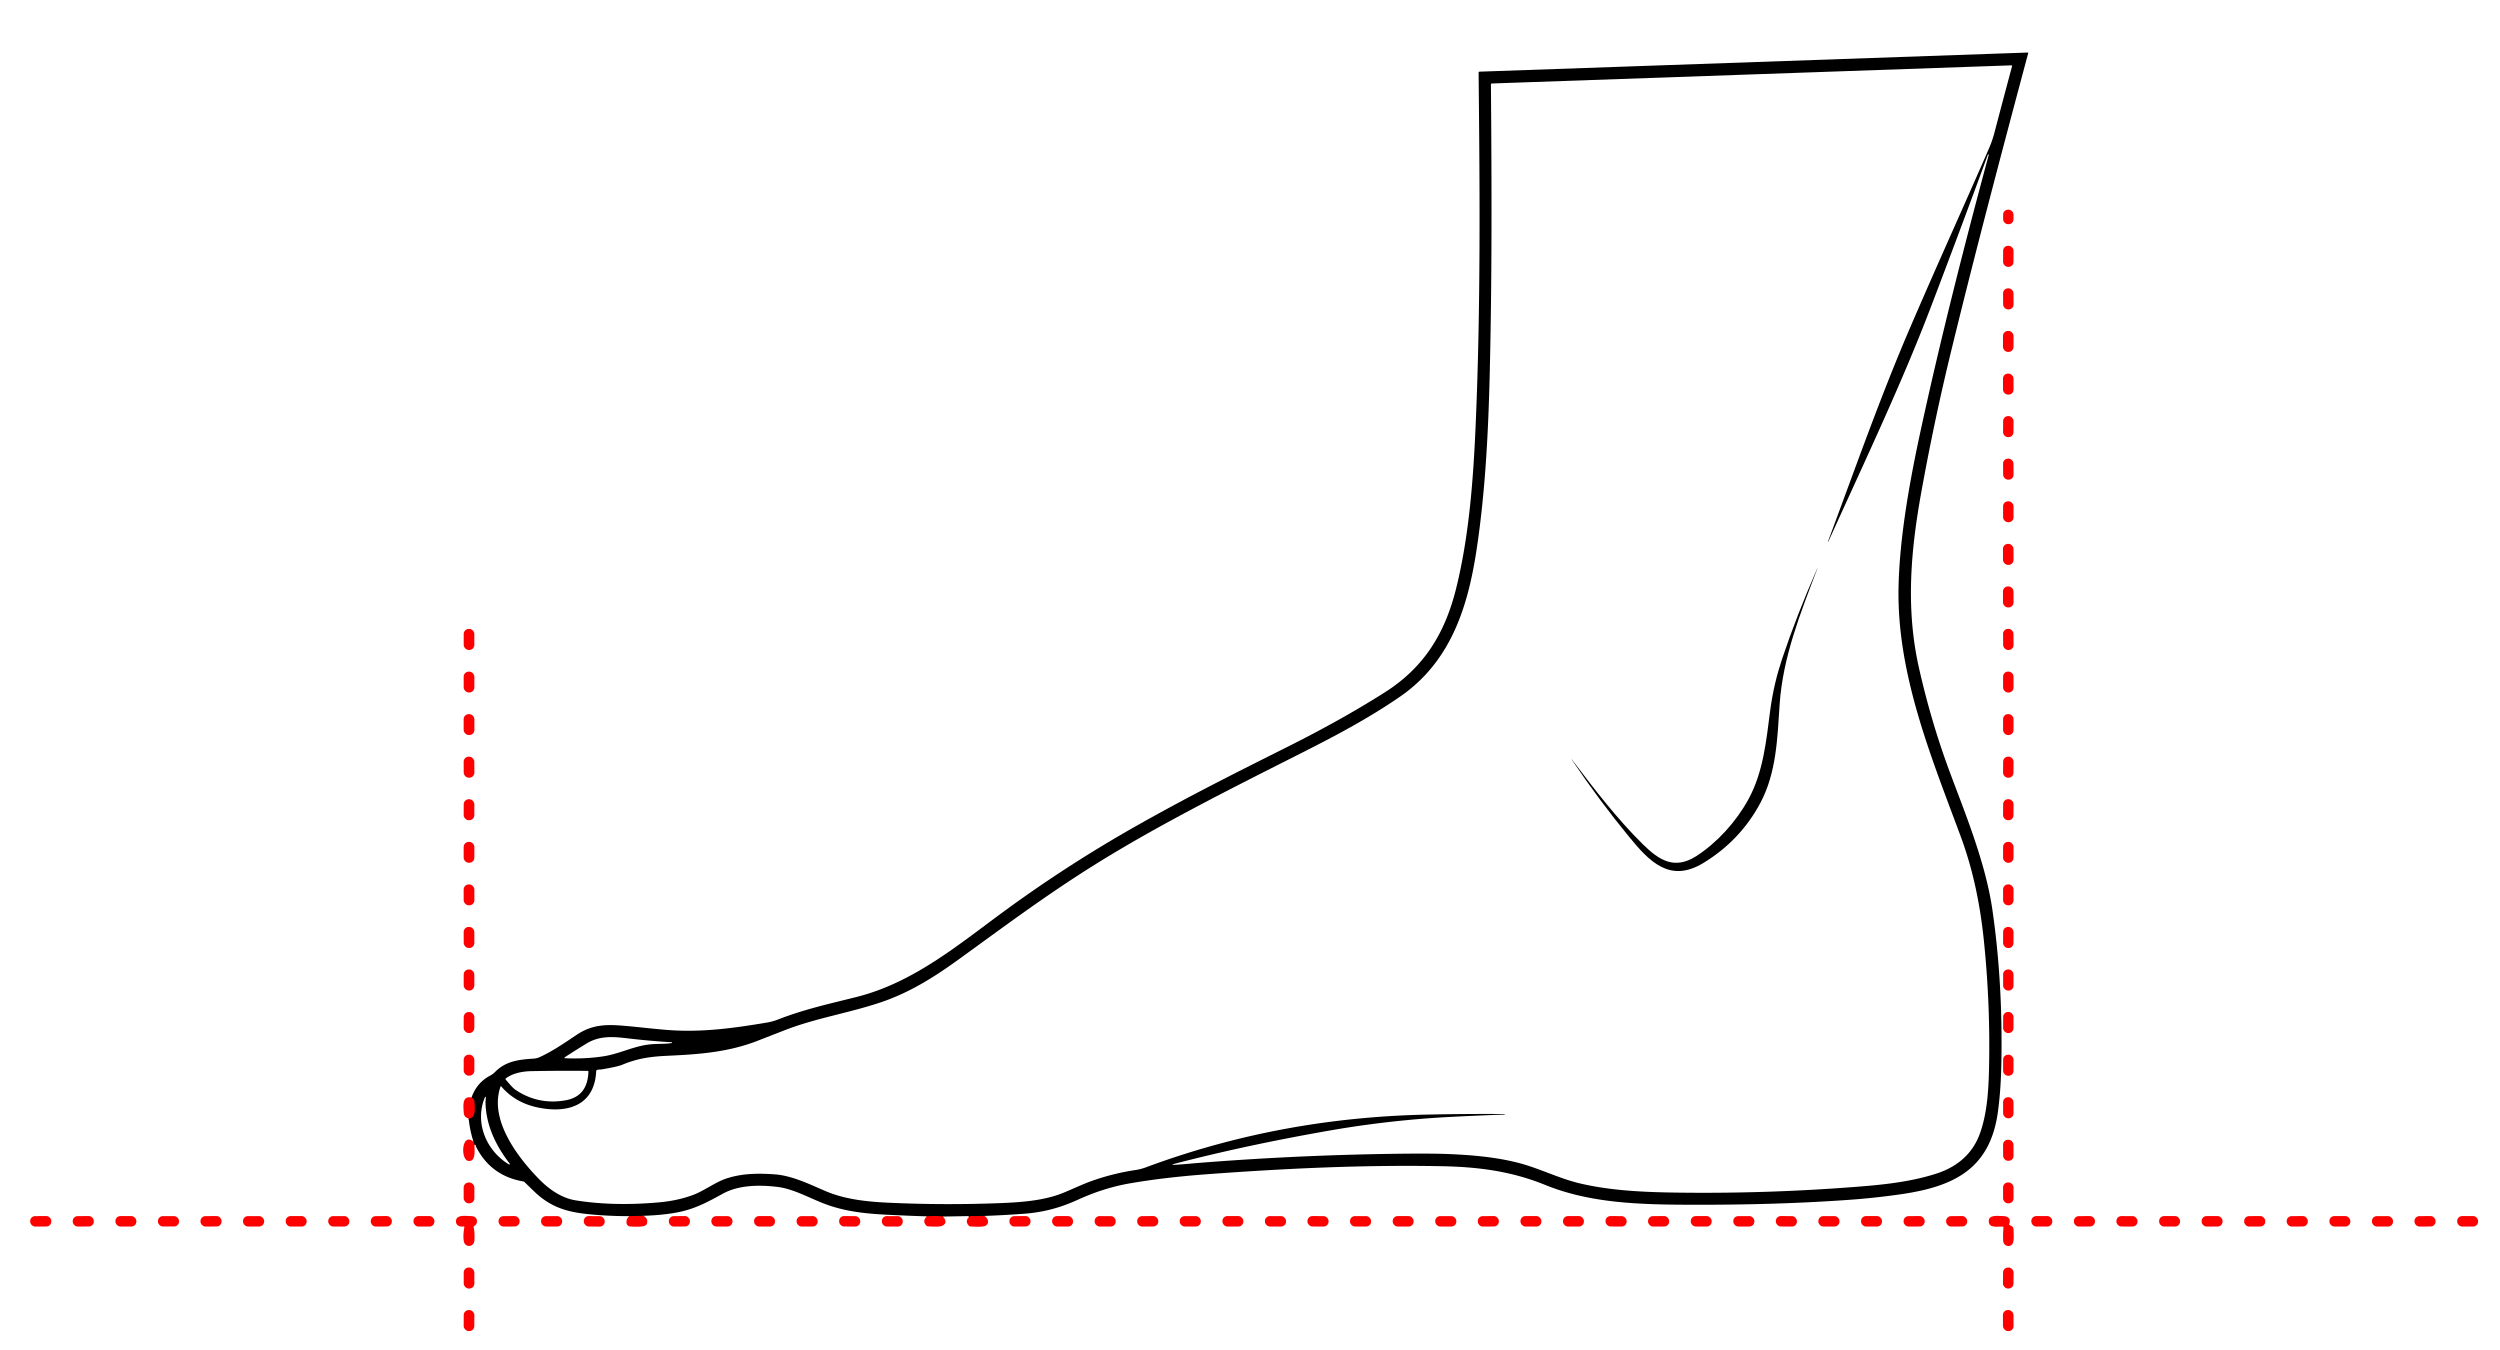 <?xml version="1.0" encoding="UTF-8" standalone="no"?>
<!DOCTYPE svg PUBLIC "-//W3C//DTD SVG 1.1//EN" "http://www.w3.org/Graphics/SVG/1.1/DTD/svg11.dtd">
<svg xmlns="http://www.w3.org/2000/svg" version="1.1" viewBox="0.00 0.00 1971.00 1064.00">
<g stroke-width="2.00" fill="none" stroke-linecap="butt">
<path stroke="#800000" vector-effect="non-scaling-stroke" d="
  M 775.99 958.64
  L 765.56 958.75
  Q 765.05 958.76 764.63 959.04
  L 764.00 959.46"
/>
<path stroke="#800000" vector-effect="non-scaling-stroke" d="
  M 743.47 959.13
  Q 737.11 958.33 730.74 958.96"
/>
<path stroke="#800000" vector-effect="non-scaling-stroke" d="
  M 507.19 958.54
  L 496.05 958.81"
/>
<path stroke="#800000" vector-effect="non-scaling-stroke" d="
  M 374.04 902.50
  L 373.24 899.98"
/>
<path stroke="#800000" vector-effect="non-scaling-stroke" d="
  M 369.50 881.79
  C 375.81 881.31 374.00 872.75 373.99 868.49
  Q 373.99 866.96 371.75 865.29"
/>
</g>
<path fill="#000000" d="
  M 775.99 958.64
  L 765.56 958.75
  Q 765.05 958.76 764.63 959.04
  L 764.00 959.46
  Q 763.94 959.33 763.94 959.14
  Q 763.96 958.76 763.58 958.77
  L 743.47 959.13
  Q 737.11 958.33 730.74 958.96
  Q 722.87 958.76 714.98 958.41
  C 692.25 957.38 671.16 957.11 649.93 949.02
  C 638.03 944.50 625.67 937.33 613.00 935.77
  C 598.74 934.02 582.49 934.25 570.15 940.97
  C 559.33 946.87 549.57 952.39 536.75 955.27
  Q 524.75 957.96 507.19 958.54
  L 496.05 958.81
  Q 483.57 958.83 471.14 957.90
  C 450.68 956.35 435.96 953.66 421.03 939.23
  Q 417.23 935.55 413.45 931.88
  Q 413.09 931.53 412.59 931.45
  Q 387.26 927.18 375.56 904.55
  C 375.12 903.69 375.32 902.56 374.04 902.50
  L 373.24 899.98
  Q 370.43 891.08 369.50 881.79
  C 375.81 881.31 374.00 872.75 373.99 868.49
  Q 373.99 866.96 371.75 865.29
  Q 375.89 853.54 386.56 847.95
  Q 388.59 846.88 390.23 845.22
  C 398.62 836.67 408.84 835.35 420.45 834.64
  Q 423.28 834.46 425.38 833.49
  C 435.61 828.78 445.04 822.31 454.35 816.05
  C 465.65 808.46 475.73 807.43 490.26 808.59
  C 504.12 809.70 519.82 811.79 531.79 812.38
  C 556.72 813.61 580.00 810.31 604.49 806.22
  Q 609.07 805.46 613.61 803.69
  C 634.25 795.65 654.47 791.26 675.21 786.04
  C 720.99 774.53 756.69 743.88 793.83 716.84
  Q 842.52 681.37 894.94 651.68
  C 937.42 627.62 975.36 608.71 1016.16 588.26
  Q 1058.34 567.10 1091.96 545.74
  C 1122.85 526.11 1139.17 499.20 1147.88 464.47
  C 1158.31 422.80 1161.58 377.18 1163.39 335.43
  C 1167.42 242.86 1166.69 149.93 1165.73 57.28
  A 0.77 0.77 0.0 0 1 1166.47 56.50
  L 1598.48 41.43
  Q 1599.17 41.41 1598.99 42.08
  C 1578.18 119.87 1557.62 197.58 1538.56 275.70
  Q 1524.91 331.66 1514.70 388.34
  C 1506.26 435.17 1502.48 480.31 1512.94 526.71
  Q 1522.15 567.56 1536.10 605.68
  C 1547.63 637.17 1565.14 678.36 1570.76 717.00
  Q 1578.27 768.60 1578.02 825.51
  C 1577.94 843.53 1577.46 859.47 1575.17 876.43
  C 1569.07 921.69 1540.38 935.47 1499.00 941.50
  Q 1479.11 944.39 1459.06 945.86
  Q 1401.50 950.07 1331.75 949.82
  C 1292.28 949.68 1253.61 948.58 1218.27 934.21
  C 1191.50 923.34 1165.57 919.98 1136.31 919.43
  C 1074.74 918.27 1012.82 921.23 951.43 925.78
  Q 917.72 928.28 890.74 932.97
  Q 870.33 936.52 850.12 945.73
  C 835.64 952.34 822.29 955.90 806.25 957.01
  Q 788.63 958.22 775.99 958.64
  Z
  M 1186.13 878.72
  Q 1166.28 879.42 1145.25 880.48
  Q 1096.06 882.95 1047.59 891.44
  C 1006.25 898.69 965.29 907.25 924.68 917.87
  A 0.29 0.29 0.0 0 0 924.49 918.27
  C 924.70 918.73 941.07 917.16 942.83 917.02
  Q 1017.30 911.03 1092.01 909.77
  Q 1126.53 909.19 1142.56 909.87
  C 1160.45 910.64 1178.32 912.16 1195.74 916.45
  C 1212.62 920.61 1228.55 928.89 1244.95 932.84
  C 1269.81 938.83 1297.01 939.92 1322.50 940.26
  Q 1395.36 941.23 1467.98 935.33
  C 1487.57 933.74 1507.43 931.40 1526.22 925.41
  C 1542.83 920.13 1555.25 909.88 1561.13 893.22
  C 1566.84 877.04 1567.81 858.52 1568.17 841.50
  Q 1569.23 791.53 1564.11 741.82
  C 1561.20 713.53 1555.73 686.19 1545.83 659.47
  C 1522.35 596.12 1495.39 531.16 1496.81 462.81
  C 1497.65 422.72 1505.85 378.05 1514.60 337.82
  C 1530.09 266.52 1548.64 193.58 1567.92 122.15
  A 0.35 0.35 0.0 0 0 1567.25 121.93
  Q 1544.94 182.72 1522.23 242.24
  C 1499.46 301.93 1471.22 361.33 1441.46 427.02
  Q 1441.36 427.24 1441.24 427.03
  Q 1441.17 426.92 1441.24 426.75
  C 1462.52 369.77 1482.56 312.45 1506.68 256.58
  C 1529.75 203.14 1547.82 163.63 1568.13 116.99
  Q 1570.74 111.00 1572.41 104.60
  Q 1579.26 78.50 1586.31 52.23
  A 0.56 0.56 0.0 0 0 1585.75 51.52
  L 1176.26 65.82
  Q 1175.44 65.85 1175.45 66.67
  C 1176.06 143.89 1176.36 221.04 1174.41 298.25
  C 1173.29 342.59 1170.80 390.54 1163.85 435.23
  C 1156.92 479.78 1143.28 521.90 1104.04 549.06
  C 1079.82 565.83 1053.44 579.84 1027.18 593.11
  C 971.56 621.21 913.12 650.44 862.57 682.07
  C 823.36 706.61 790.18 731.61 754.56 757.30
  C 735.34 771.16 716.39 782.78 694.80 790.10
  C 669.78 798.59 643.50 802.60 619.15 812.04
  Q 608.41 816.21 597.67 820.41
  C 574.00 829.68 550.95 831.23 525.86 832.40
  C 511.96 833.05 502.17 834.62 490.46 839.50
  Q 486.86 841.00 474.19 843.14
  C 473.32 843.28 471.71 843.12 470.56 843.63
  Q 470.08 843.84 470.05 844.36
  C 468.81 872.29 446.60 878.05 423.44 873.01
  Q 406.06 869.23 395.23 856.57
  Q 394.80 856.08 394.59 856.70
  C 385.47 882.96 408.24 912.39 424.68 929.31
  C 432.86 937.72 442.76 944.56 453.74 946.34
  Q 483.32 951.13 519.25 947.97
  Q 534.73 946.60 547.09 941.84
  C 554.47 938.99 563.85 932.40 570.81 929.81
  C 583.66 925.03 597.46 924.89 610.96 925.87
  C 626.66 927.01 643.51 936.35 654.32 940.45
  C 668.01 945.64 683.91 947.42 699.06 948.15
  Q 742.18 950.21 785.32 948.66
  C 802.54 948.04 821.68 947.05 837.68 940.67
  C 844.72 937.86 853.51 933.63 860.63 931.10
  Q 877.39 925.14 895.03 922.48
  Q 899.45 921.81 903.32 920.37
  C 974.73 893.80 1048.29 880.40 1124.68 878.75
  Q 1155.31 878.09 1186.13 878.30
  A 0.21 0.21 0.0 0 1 1186.13 878.72
  Z
  M 445.37 834.30
  Q 461.44 835.04 476.10 832.74
  C 487.39 830.96 497.71 825.77 508.95 823.87
  C 516.96 822.52 522.93 823.42 529.66 822.34
  A 0.31 0.31 0.0 0 0 529.63 821.73
  Q 511.95 820.65 495.42 818.70
  C 483.70 817.32 472.95 816.28 462.41 822.73
  Q 453.40 828.24 445.18 833.60
  A 0.38 0.38 0.0 0 0 445.37 834.30
  Z
  M 418.75 844.50
  C 412.26 844.63 404.24 846.00 398.74 850.26
  Q 398.29 850.61 398.65 851.05
  Q 403.97 857.52 406.05 858.95
  Q 423.88 871.21 445.48 867.56
  C 458.22 865.40 463.49 857.23 463.91 844.86
  Q 463.93 844.29 463.36 844.29
  Q 441.01 844.05 418.75 844.50
  Z
  M 382.77 869.66
  C 382.73 868.20 383.02 866.60 383.01 865.04
  A 0.33 0.33 0.0 0 0 382.38 864.91
  C 373.94 884.90 383.27 907.22 401.28 918.06
  A 0.45 0.45 0.0 0 0 401.86 917.40
  C 391.12 903.62 383.29 887.48 382.77 869.66
  Z"
/>
<rect fill="#ff0000" x="1579.27" y="165.32" width="8.16" height="11.42" rx="3.80"/>
<rect fill="#ff0000" x="-4.10" y="-8.31" transform="translate(1583.35,202.10) rotate(0.2)" width="8.20" height="16.62" rx="3.89"/>
<rect fill="#ff0000" x="-4.11" y="-8.31" transform="translate(1583.35,235.64) rotate(-0.4)" width="8.22" height="16.62" rx="3.89"/>
<rect fill="#ff0000" x="-4.16" y="-8.28" transform="translate(1583.30,269.17) rotate(0.2)" width="8.32" height="16.56" rx="3.94"/>
<rect fill="#ff0000" x="-4.15" y="-8.28" transform="translate(1583.31,302.83) rotate(-0.2)" width="8.30" height="16.56" rx="3.93"/>
<rect fill="#ff0000" x="-4.10" y="-8.30" transform="translate(1583.35,336.35) rotate(0.4)" width="8.20" height="16.60" rx="3.89"/>
<rect fill="#ff0000" x="-4.10" y="-8.30" transform="translate(1583.35,369.88) rotate(-0.4)" width="8.20" height="16.60" rx="3.89"/>
<rect fill="#ff0000" x="1579.23" y="395.23" width="8.24" height="16.50" rx="3.91"/>
<rect fill="#ff0000" x="-4.16" y="-8.28" transform="translate(1583.30,437.07) rotate(-0.2)" width="8.32" height="16.56" rx="3.94"/>
<path fill="#000000" d="
  M 1337.42 674.91
  C 1353.61 664.49 1368.75 647.97 1378.47 630.14
  C 1390.32 608.42 1392.48 583.93 1395.66 559.91
  C 1397.59 545.31 1400.82 531.99 1405.18 518.98
  Q 1416.51 485.17 1432.48 448.76
  Q 1433.70 445.99 1432.62 448.81
  C 1419.43 483.52 1405.57 518.02 1403.07 555.31
  C 1401.32 581.57 1400.61 609.11 1387.91 632.96
  Q 1372.13 662.60 1342.88 680.40
  C 1316.44 696.48 1300.23 679.03 1284.53 659.92
  Q 1260.70 630.89 1239.70 599.69
  Q 1237.63 596.62 1239.87 599.58
  C 1257.30 622.61 1274.91 645.61 1295.30 665.70
  C 1308.04 678.25 1320.19 685.99 1337.42 674.91
  Z"
/>
<rect fill="#ff0000" x="-4.16" y="-8.28" transform="translate(1583.30,470.62) rotate(-0.2)" width="8.32" height="16.56" rx="3.94"/>
<rect fill="#ff0000" x="365.58" y="495.84" width="8.38" height="16.60" rx="3.98"/>
<rect fill="#ff0000" x="-4.10" y="-8.32" transform="translate(1583.35,504.13) rotate(-0.4)" width="8.20" height="16.64" rx="3.89"/>
<rect fill="#ff0000" x="365.56" y="529.51" width="8.42" height="16.44" rx="3.98"/>
<rect fill="#ff0000" x="1579.23" y="529.48" width="8.24" height="16.50" rx="3.91"/>
<rect fill="#ff0000" x="-4.23" y="-8.23" transform="translate(369.77,571.26) rotate(-0.1)" width="8.46" height="16.46" rx="3.99"/>
<rect fill="#ff0000" x="-4.12" y="-8.25" transform="translate(1583.35,571.26) rotate(0.1)" width="8.24" height="16.50" rx="3.90"/>
<rect fill="#ff0000" x="-4.20" y="-8.29" transform="translate(369.77,604.85) rotate(-0.2)" width="8.40" height="16.58" rx="3.98"/>
<rect fill="#ff0000" x="-4.10" y="-8.31" transform="translate(1583.35,604.86) rotate(0.4)" width="8.20" height="16.62" rx="3.89"/>
<rect fill="#ff0000" x="-4.19" y="-8.28" transform="translate(369.77,638.39) rotate(0.2)" width="8.38" height="16.56" rx="3.98"/>
<rect fill="#ff0000" x="-4.10" y="-8.30" transform="translate(1583.35,638.38) rotate(0.5)" width="8.20" height="16.60" rx="3.89"/>
<rect fill="#ff0000" x="-4.22" y="-8.23" transform="translate(369.77,671.98) rotate(0.1)" width="8.44" height="16.46" rx="3.99"/>
<rect fill="#ff0000" x="-4.12" y="-8.24" transform="translate(1583.35,671.98) rotate(0.2)" width="8.24" height="16.48" rx="3.91"/>
<rect fill="#ff0000" x="-4.22" y="-8.23" transform="translate(369.77,705.51) rotate(-0.1)" width="8.44" height="16.46" rx="3.99"/>
<rect fill="#ff0000" x="1579.23" y="697.25" width="8.24" height="16.50" rx="3.91"/>
<rect fill="#ff0000" x="-4.20" y="-8.30" transform="translate(369.77,739.10) rotate(-0.2)" width="8.40" height="16.60" rx="3.98"/>
<rect fill="#ff0000" x="-4.10" y="-8.31" transform="translate(1583.35,739.11) rotate(0.3)" width="8.20" height="16.62" rx="3.89"/>
<rect fill="#ff0000" x="365.58" y="764.33" width="8.38" height="16.60" rx="3.98"/>
<rect fill="#ff0000" x="1579.27" y="764.32" width="8.18" height="16.64" rx="3.89"/>
<rect fill="#ff0000" x="-4.19" y="-8.29" transform="translate(369.77,806.16) rotate(0.2)" width="8.38" height="16.58" rx="3.98"/>
<rect fill="#ff0000" x="1579.26" y="797.84" width="8.18" height="16.64" rx="3.89"/>
<rect fill="#ff0000" x="365.57" y="831.52" width="8.40" height="16.56" rx="3.98"/>
<rect fill="#ff0000" x="-4.10" y="-8.32" transform="translate(1583.35,839.83) rotate(0.1)" width="8.20" height="16.64" rx="3.89"/>
<path fill="#ff0000" d="
  M 371.75 865.29
  Q 373.99 866.96 373.99 868.49
  C 374.00 872.75 375.81 881.31 369.50 881.79
  Q 365.79 881.00 365.61 877.19
  C 365.39 872.70 363.81 863.60 371.75 865.29
  Z"
/>
<rect fill="#ff0000" x="-4.10" y="-8.31" transform="translate(1583.35,873.36) rotate(-0.2)" width="8.20" height="16.62" rx="3.89"/>
<path fill="#ff0000" d="
  M 373.24 899.98
  L 374.04 902.50
  C 374.00 906.04 375.59 916.46 369.00 915.23
  C 362.93 914.09 363.86 892.49 373.24 899.98
  Z"
/>
<rect fill="#ff0000" x="-4.10" y="-8.31" transform="translate(1583.35,906.89) rotate(-0.4)" width="8.20" height="16.62" rx="3.89"/>
<rect fill="#ff0000" x="365.55" y="932.26" width="8.44" height="16.44" rx="3.99"/>
<rect fill="#ff0000" x="1579.23" y="932.23" width="8.24" height="16.50" rx="3.91"/>
<rect fill="#ff0000" x="-8.33" y="-4.12" transform="translate(32.12,962.88) rotate(-0.4)" width="16.66" height="8.24" rx="3.90"/>
<rect fill="#ff0000" x="-8.32" y="-4.11" transform="translate(65.65,962.88) rotate(-0.4)" width="16.64" height="8.22" rx="3.90"/>
<rect fill="#ff0000" x="91.00" y="958.76" width="16.50" height="8.24" rx="3.91"/>
<rect fill="#ff0000" x="124.53" y="958.79" width="16.62" height="8.18" rx="3.90"/>
<rect fill="#ff0000" x="-8.31" y="-4.11" transform="translate(166.38,962.88) rotate(-0.4)" width="16.62" height="8.22" rx="3.90"/>
<rect fill="#ff0000" x="191.58" y="958.78" width="16.66" height="8.20" rx="3.90"/>
<rect fill="#ff0000" x="225.24" y="958.75" width="16.52" height="8.26" rx="3.91"/>
<rect fill="#ff0000" x="258.78" y="958.78" width="16.64" height="8.20" rx="3.90"/>
<rect fill="#ff0000" x="-8.31" y="-4.11" transform="translate(300.63,962.88) rotate(-0.4)" width="16.62" height="8.22" rx="3.90"/>
<rect fill="#ff0000" x="325.98" y="958.75" width="16.50" height="8.26" rx="3.91"/>
<path fill="#ff0000" d="
  M 365.44 966.95
  C 362.15 967.53 358.94 965.84 359.52 962.16
  C 360.27 957.40 367.28 958.75 370.65 958.74
  Q 373.41 958.73 374.62 959.67
  C 376.72 961.28 376.60 965.38 373.82 966.58
  Q 373.36 966.78 373.45 967.27
  Q 374.43 972.58 374.03 978.00
  C 373.63 983.51 366.59 983.83 365.65 978.57
  Q 364.87 974.22 366.07 967.57
  Q 366.20 966.81 365.44 966.95
  Z"
/>
<rect fill="#ff0000" x="-8.31" y="-4.11" transform="translate(401.36,962.88) rotate(-0.4)" width="16.62" height="8.22" rx="3.90"/>
<rect fill="#ff0000" x="426.57" y="958.78" width="16.64" height="8.20" rx="3.90"/>
<rect fill="#ff0000" x="-8.24" y="-4.11" transform="translate(468.50,962.90) rotate(0.5)" width="16.48" height="8.22" rx="3.89"/>
<path fill="#ff0000" d="
  M 507.19 958.54
  Q 511.36 960.70 509.96 964.94
  C 508.95 968.00 499.82 967.01 497.24 967.00
  C 492.87 966.97 493.04 961.15 496.05 958.81
  L 507.19 958.54
  Z"
/>
<rect fill="#ff0000" x="-8.32" y="-4.11" transform="translate(535.62,962.88) rotate(-0.4)" width="16.64" height="8.22" rx="3.90"/>
<rect fill="#ff0000" x="560.82" y="958.78" width="16.66" height="8.20" rx="3.90"/>
<rect fill="#ff0000" x="594.50" y="958.76" width="16.50" height="8.24" rx="3.91"/>
<rect fill="#ff0000" x="-8.31" y="-4.10" transform="translate(636.34,962.88) rotate(-0.1)" width="16.62" height="8.20" rx="3.90"/>
<rect fill="#ff0000" x="-8.32" y="-4.11" transform="translate(669.88,962.88) rotate(0.4)" width="16.64" height="8.22" rx="3.90"/>
<rect fill="#ff0000" x="-8.24" y="-4.11" transform="translate(703.49,962.90) rotate(0.3)" width="16.48" height="8.22" rx="3.89"/>
<path fill="#ff0000" d="
  M 743.47 959.13
  C 747.52 963.76 744.69 966.91 739.57 967.04
  Q 735.50 967.14 731.44 966.86
  Q 730.93 966.82 730.55 966.47
  Q 726.69 962.86 730.74 958.96
  Q 737.11 958.33 743.47 959.13
  Z"
/>
<path fill="#ff0000" d="
  M 775.99 958.64
  C 778.89 960.30 780.28 963.99 777.38 966.15
  C 775.33 967.69 768.00 967.02 765.31 966.97
  A 2.12 2.09 69.0 0 1 763.81 966.29
  Q 760.55 962.72 764.00 959.46
  L 764.63 959.04
  Q 765.05 958.76 765.56 958.75
  L 775.99 958.64
  Z"
/>
<rect fill="#ff0000" x="-8.32" y="-4.11" transform="translate(804.14,962.88) rotate(-0.5)" width="16.64" height="8.22" rx="3.89"/>
<rect fill="#ff0000" x="829.49" y="958.76" width="16.50" height="8.24" rx="3.91"/>
<rect fill="#ff0000" x="-8.31" y="-4.10" transform="translate(871.33,962.88) rotate(0.1)" width="16.62" height="8.20" rx="3.90"/>
<rect fill="#ff0000" x="-8.31" y="-4.11" transform="translate(904.86,962.88) rotate(-0.4)" width="16.62" height="8.22" rx="3.90"/>
<rect fill="#ff0000" x="930.09" y="958.78" width="16.64" height="8.20" rx="3.90"/>
<rect fill="#ff0000" x="963.75" y="958.75" width="16.50" height="8.24" rx="3.91"/>
<rect fill="#ff0000" x="-8.33" y="-4.10" transform="translate(1005.59,962.88) rotate(0.1)" width="16.66" height="8.20" rx="3.90"/>
<rect fill="#ff0000" x="-8.32" y="-4.11" transform="translate(1039.12,962.88) rotate(0.3)" width="16.64" height="8.22" rx="3.90"/>
<rect fill="#ff0000" x="1064.34" y="958.78" width="16.64" height="8.20" rx="3.91"/>
<rect fill="#ff0000" x="1098.00" y="958.76" width="16.50" height="8.24" rx="3.91"/>
<rect fill="#ff0000" x="1131.53" y="958.78" width="16.64" height="8.20" rx="3.90"/>
<rect fill="#ff0000" x="-8.31" y="-4.11" transform="translate(1173.39,962.88) rotate(-0.4)" width="16.62" height="8.22" rx="3.90"/>
<rect fill="#ff0000" x="1198.74" y="958.75" width="16.50" height="8.26" rx="3.91"/>
<rect fill="#ff0000" x="-8.25" y="-4.12" transform="translate(1240.51,962.88) rotate(-0.1)" width="16.50" height="8.24" rx="3.91"/>
<rect fill="#ff0000" x="-8.32" y="-4.11" transform="translate(1274.12,962.88) rotate(0.4)" width="16.64" height="8.22" rx="3.90"/>
<rect fill="#ff0000" x="-8.32" y="-4.11" transform="translate(1307.65,962.88) rotate(-0.2)" width="16.64" height="8.22" rx="3.90"/>
<rect fill="#ff0000" x="-8.25" y="-4.12" transform="translate(1341.25,962.88) rotate(0.1)" width="16.50" height="8.24" rx="3.91"/>
<rect fill="#ff0000" x="-8.31" y="-4.10" transform="translate(1374.83,962.88) rotate(-0.1)" width="16.62" height="8.20" rx="3.90"/>
<rect fill="#ff0000" x="-8.31" y="-4.11" transform="translate(1408.38,962.88) rotate(0.4)" width="16.62" height="8.22" rx="3.90"/>
<rect fill="#ff0000" x="1433.58" y="958.78" width="16.66" height="8.20" rx="3.90"/>
<rect fill="#ff0000" x="1467.24" y="958.75" width="16.52" height="8.26" rx="3.91"/>
<rect fill="#ff0000" x="-8.32" y="-4.11" transform="translate(1509.10,962.88) rotate(-0.4)" width="16.64" height="8.22" rx="3.90"/>
<rect fill="#ff0000" x="-8.31" y="-4.11" transform="translate(1542.63,962.88) rotate(-0.4)" width="16.62" height="8.22" rx="3.90"/>
<path fill="#ff0000" d="
  M 1579.00 967.04
  C 1575.00 966.82 1567.49 968.76 1567.96 962.25
  C 1568.31 957.53 1575.52 958.75 1578.67 958.73
  C 1582.91 958.70 1585.75 960.50 1584.02 965.14
  Q 1583.81 965.69 1584.38 965.87
  Q 1587.43 966.83 1587.47 969.25
  C 1587.52 972.08 1588.19 978.50 1586.57 980.74
  C 1584.31 983.88 1579.43 982.29 1579.26 978.10
  Q 1579.06 972.84 1579.50 967.62
  Q 1579.54 967.07 1579.00 967.04
  Z"
/>
<rect fill="#ff0000" x="1601.50" y="958.75" width="16.52" height="8.26" rx="3.91"/>
<rect fill="#ff0000" x="-8.31" y="-4.11" transform="translate(1643.36,962.88) rotate(-0.4)" width="16.62" height="8.22" rx="3.90"/>
<rect fill="#ff0000" x="-8.32" y="-4.10" transform="translate(1676.89,962.88) rotate(0.2)" width="16.64" height="8.20" rx="3.90"/>
<rect fill="#ff0000" x="1702.25" y="958.76" width="16.50" height="8.24" rx="3.91"/>
<rect fill="#ff0000" x="1735.76" y="958.75" width="16.52" height="8.26" rx="3.91"/>
<rect fill="#ff0000" x="-8.32" y="-4.12" transform="translate(1777.62,962.88) rotate(-0.4)" width="16.64" height="8.24" rx="3.90"/>
<rect fill="#ff0000" x="-8.32" y="-4.11" transform="translate(1811.15,962.88) rotate(-0.4)" width="16.64" height="8.22" rx="3.90"/>
<rect fill="#ff0000" x="1836.50" y="958.76" width="16.50" height="8.24" rx="3.91"/>
<rect fill="#ff0000" x="-8.31" y="-4.10" transform="translate(1878.34,962.89) rotate(0.1)" width="16.62" height="8.20" rx="3.90"/>
<rect fill="#ff0000" x="-8.32" y="-4.11" transform="translate(1911.88,962.88) rotate(-0.4)" width="16.64" height="8.22" rx="3.90"/>
<rect fill="#ff0000" x="-8.25" y="-4.13" transform="translate(1945.49,962.88) rotate(-0.1)" width="16.50" height="8.26" rx="3.91"/>
<rect fill="#ff0000" x="-4.19" y="-8.30" transform="translate(369.78,1007.60) rotate(-0.2)" width="8.38" height="16.60" rx="3.97"/>
<rect fill="#ff0000" x="-4.15" y="-8.29" transform="translate(1583.32,1007.60) rotate(0.5)" width="8.30" height="16.58" rx="3.92"/>
<rect fill="#ff0000" x="-4.19" y="-8.30" transform="translate(369.77,1041.13) rotate(0.2)" width="8.38" height="16.60" rx="3.98"/>
<rect fill="#ff0000" x="-4.17" y="-8.30" transform="translate(1583.29,1041.12) rotate(-0.3)" width="8.34" height="16.60" rx="3.94"/>
</svg>
